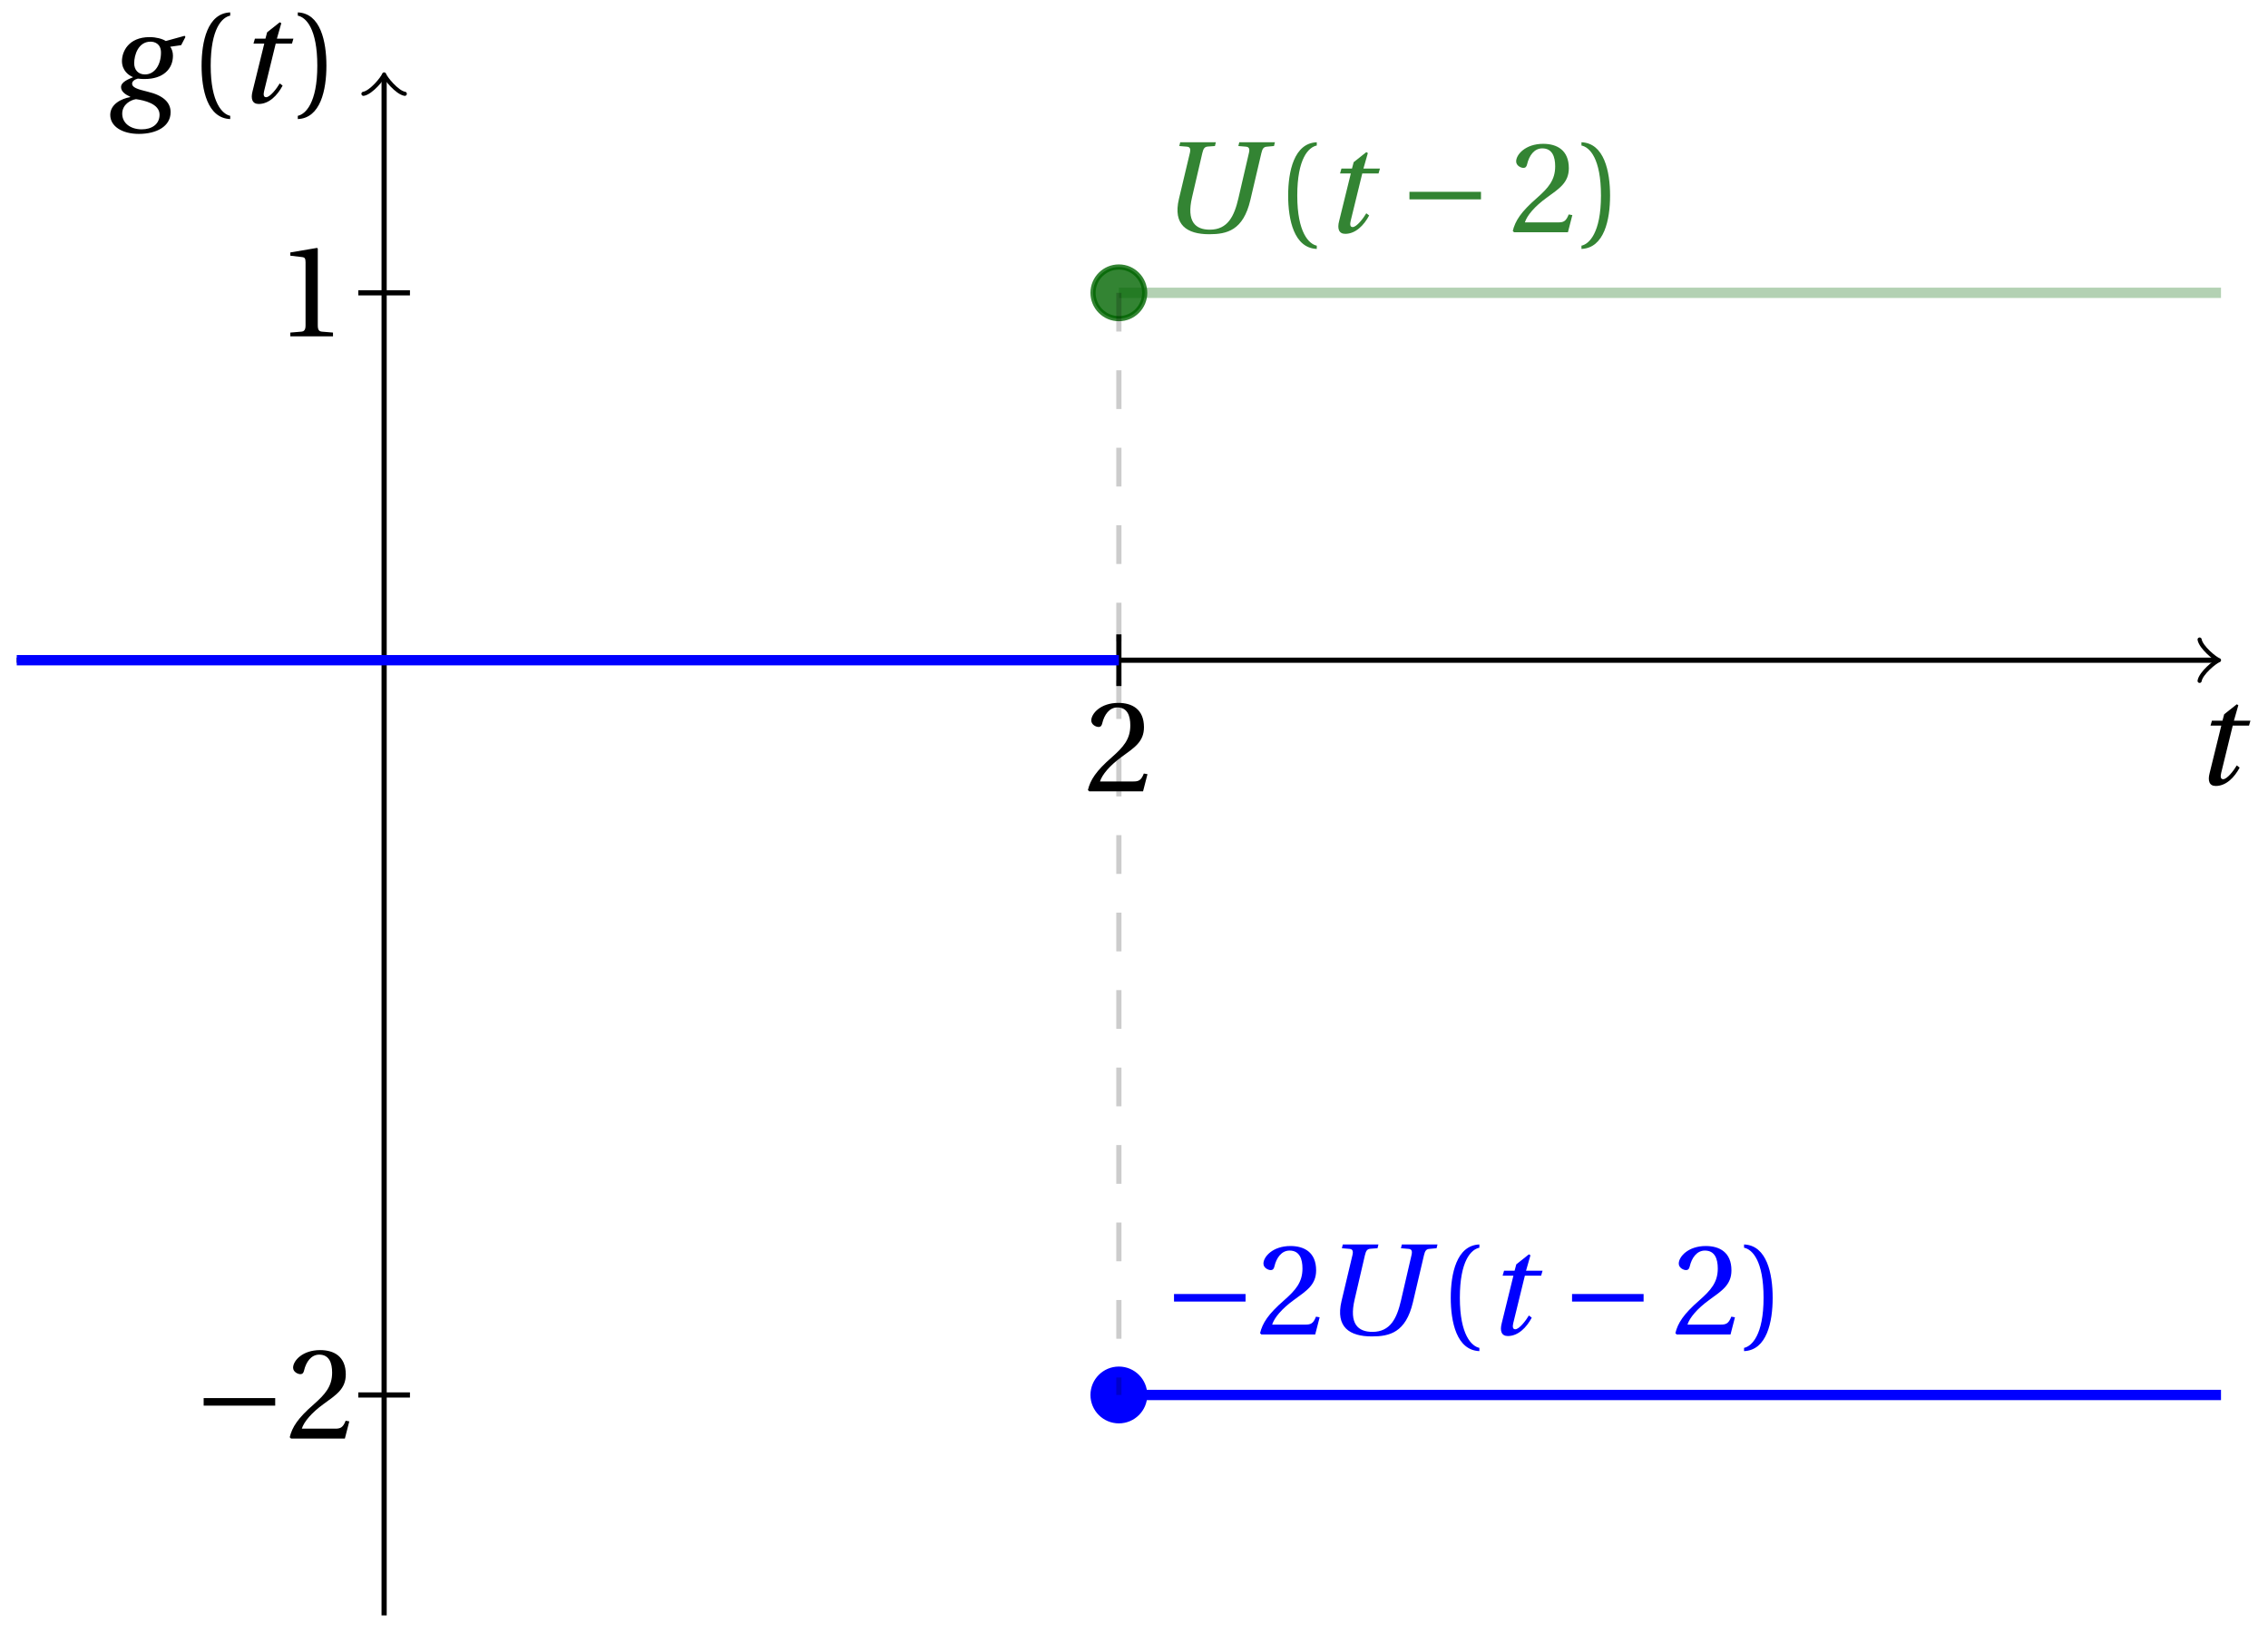 <svg xmlns="http://www.w3.org/2000/svg" xmlns:xlink="http://www.w3.org/1999/xlink" version="1.1" width="175" height="126" viewBox="0 0 175 126">
<defs>
<path id="font_1_3" d="M.428 .452 .439 .49H.312L.346 .609 .334 .616 .237 .539 .224 .49H.143L.132 .452H.215L.125 .086C.11 .029 .122-.012 .172-.012 .252-.012 .316 .054 .356 .129L.334 .146C.311 .107 .26 .04 .229 .04 .208 .04 .208 .063 .214 .088L.303 .452H.428Z"/>
<path id="font_1_2" d="M.34 .467C.37 .467 .42 .452 .42 .383 .42 .29 .372 .215 .297 .215 .244 .215 .214 .251 .214 .301 .214 .364 .245 .467 .34 .467M.457 .472C.431 .489 .382 .502 .333 .502 .169 .502 .12 .389 .12 .318 .12 .244 .174 .206 .204 .195V.193C.173 .18 .113 .158 .113 .118 .113 .085 .143 .062 .184 .043V.041C.116 .029 .03-.013 .03-.096 .03-.185 .123-.242 .25-.242 .385-.242 .494-.185 .494-.075 .494-0 .437 .054 .319 .082 .235 .102 .198 .116 .198 .144 .198 .163 .218 .177 .242 .183 .262 .18 .281 .18 .296 .18 .435 .18 .512 .256 .512 .359 .512 .386 .504 .411 .491 .428L.575 .44 .608 .503 .602 .512 .457 .472M.272-.207C.185-.207 .122-.159 .122-.087 .122-.015 .187 .019 .228 .025 .291 .016 .409-.01 .409-.094 .409-.17 .347-.207 .272-.207Z"/>
<path id="font_2_1" d="M.175 .282C.175 .568 .262 .654 .325 .667V.692C.15 .685 .105 .468 .105 .282 .105 .096 .15-.121 .325-.128V-.103C.267-.091 .175-.006 .175 .282Z"/>
<path id="font_2_2" d="M.175 .282C.175-.006 .083-.091 .025-.103V-.128C.2-.121 .245 .096 .245 .282 .245 .468 .2 .685 .025 .692V.667C.088 .654 .175 .568 .175 .282Z"/>
<path id="font_2_3" d="M.437 0V.029L.353 .036C.332 .038 .32 .046 .32 .085V.674L.315 .68 .109 .645V.62L.202 .609C.219 .607 .226 .599 .226 .57V.085C.226 .066 .223 .054 .217 .047 .212 .04 .204 .037 .193 .036L.109 .029V0H.437Z"/>
<path id="font_3_1" d="M.635 .253V.311H.085V.253H.635Z"/>
<path id="font_2_4" d="M.485 .132 .457 .137C.436 .083 .416 .076 .376 .076H.12C.136 .128 .195 .199 .288 .266 .384 .336 .458 .381 .458 .493 .458 .632 .366 .68 .261 .68 .124 .68 .053 .597 .053 .545 .053 .511 .091 .495 .108 .495 .126 .495 .133 .505 .137 .522 .153 .59 .192 .645 .254 .645 .331 .645 .353 .58 .353 .507 .353 .4 .299 .34 .212 .263 .089 .156 .046 .088 .027 .01L.037 0H.451L.485 .132Z"/>
<path id="font_1_1" d="M.187 .692 .18 .663 .239 .658C.262 .656 .269 .642 .261 .609L.177 .256C.13 .057 .238-.015 .41-.015 .546-.015 .671 .014 .726 .247L.811 .609C.819 .643 .828 .656 .853 .658L.908 .663 .915 .692H.641L.634 .663 .693 .658C.716 .656 .723 .642 .715 .609L.634 .26C.603 .127 .554 .02 .415 .02 .304 .02 .234 .081 .278 .269L.357 .609C.365 .643 .374 .657 .399 .659L.454 .663 .461 .692H.187Z"/>
</defs>
<path transform="matrix(1,0,0,-1,29.639,50.94)" stroke-width=".399" stroke-linecap="butt" stroke-miterlimit="10" stroke-linejoin="miter" fill="none" stroke="#000000" d="M-28.347 0H141.276"/>
<path transform="matrix(1,0,0,-1,170.919,50.94)" stroke-width=".319" stroke-linecap="round" stroke-linejoin="round" fill="none" stroke="#000000" d="M-1.196 1.594C-1.096 .996 0 .1 .299 0 0-.1-1.096-.996-1.196-1.594"/>
<use data-text="t" xlink:href="#font_1_3" transform="matrix(10.037,0,0,-10.037,169.239,60.524)"/>
<path transform="matrix(1,0,0,-1,29.639,50.94)" stroke-width=".399" stroke-linecap="butt" stroke-miterlimit="10" stroke-linejoin="miter" fill="none" stroke="#000000" d="M0-73.702V44.897"/>
<path transform="matrix(0,-1,-1,-0,29.639,6.042)" stroke-width=".319" stroke-linecap="round" stroke-linejoin="round" fill="none" stroke="#000000" d="M-1.196 1.594C-1.096 .996 0 .1 .299 0 0-.1-1.096-.996-1.196-1.594"/>
<use data-text="g" xlink:href="#font_1_2" transform="matrix(10.037,0,0,-10.037,8.206,7.902)"/>
<use data-text="(" xlink:href="#font_2_1" transform="matrix(10.037,0,0,-10.037,14.501,7.902)"/>
<use data-text="t" xlink:href="#font_1_3" transform="matrix(10.037,0,0,-10.037,18.233,7.902)"/>
<use data-text=")" xlink:href="#font_2_2" transform="matrix(10.037,0,0,-10.037,22.727,7.902)"/>
<use data-text="1" xlink:href="#font_2_3" transform="matrix(10.037,0,0,-10.037,21.308,25.952)"/>
<path transform="matrix(1,0,0,-1,29.639,50.94)" stroke-width=".399" stroke-linecap="butt" stroke-miterlimit="10" stroke-linejoin="miter" fill="none" stroke="#000000" d="M1.993 28.347H-1.993"/>
<use data-text="&#x2212;" xlink:href="#font_3_1" transform="matrix(10.037,0,0,-10.037,14.861,110.996)"/>
<use data-text="2" xlink:href="#font_2_4" transform="matrix(10.037,0,0,-10.037,22.084,110.996)"/>
<path transform="matrix(1,0,0,-1,29.639,50.94)" stroke-width=".399" stroke-linecap="butt" stroke-miterlimit="10" stroke-linejoin="miter" fill="none" stroke="#000000" d="M1.993-56.694H-1.993"/>
<use data-text="2" xlink:href="#font_2_4" transform="matrix(10.037,0,0,-10.037,83.672,61.059)"/>
<path transform="matrix(1,0,0,-1,29.639,50.94)" stroke-width=".399" stroke-linecap="butt" stroke-miterlimit="10" stroke-linejoin="miter" fill="none" stroke="#000000" d="M56.694 1.993V-1.993"/>
<path transform="matrix(1,0,0,-1,29.639,50.94)" stroke-width=".797" stroke-linecap="butt" stroke-miterlimit="10" stroke-linejoin="miter" fill="none" stroke="#0000ff" d="M-28.347 0H56.694"/>
<path transform="matrix(1,0,0,-1,29.639,50.94)" stroke-width=".797" stroke-linecap="butt" stroke-miterlimit="10" stroke-linejoin="miter" fill="none" stroke="#0000ff" d="M56.694-56.694H141.734"/>
<path transform="matrix(1,0,0,-1,29.639,50.94)" stroke-width=".797" stroke-linecap="butt" stroke-miterlimit="10" stroke-linejoin="miter" fill="none" stroke="#006600" stroke-opacity=".3" d="M56.694 28.347H141.734"/>
<g>
<path transform="matrix(1,0,0,-1,29.639,50.94)" d="M58.686 28.347C58.686 29.447 57.794 30.339 56.694 30.339 55.593 30.339 54.701 29.447 54.701 28.347 54.701 27.246 55.593 26.354 56.694 26.354 57.794 26.354 58.686 27.246 58.686 28.347ZM56.694 28.347" fill="#006600" fill-opacity=".8"/>
<path transform="matrix(1,0,0,-1,29.639,50.94)" stroke-width=".399" stroke-linecap="butt" stroke-miterlimit="10" stroke-linejoin="miter" fill="none" stroke="#006600" stroke-opacity=".8" d="M58.686 28.347C58.686 29.447 57.794 30.339 56.694 30.339 55.593 30.339 54.701 29.447 54.701 28.347 54.701 27.246 55.593 26.354 56.694 26.354 57.794 26.354 58.686 27.246 58.686 28.347ZM56.694 28.347"/>
</g>
<use data-text="U" xlink:href="#font_1_1" transform="matrix(10.037,0,0,-10.037,89.189,17.922)" fill="#006600" fill-opacity=".8"/>
<use data-text="(" xlink:href="#font_2_1" transform="matrix(10.037,0,0,-10.037,98.341,17.922)" fill="#006600" fill-opacity=".8"/>
<use data-text="t" xlink:href="#font_1_3" transform="matrix(10.037,0,0,-10.037,102.072,17.922)" fill="#006600" fill-opacity=".8"/>
<use data-text="&#x2212;" xlink:href="#font_3_1" transform="matrix(10.037,0,0,-10.037,107.9,17.922)" fill="#006600" fill-opacity=".8"/>
<use data-text="2" xlink:href="#font_2_4" transform="matrix(10.037,0,0,-10.037,116.455,17.922)" fill="#006600" fill-opacity=".8"/>
<use data-text=")" xlink:href="#font_2_2" transform="matrix(10.037,0,0,-10.037,121.775,17.922)" fill="#006600" fill-opacity=".8"/>
<path transform="matrix(1,0,0,-1,29.639,50.94)" d="M58.686-56.694C58.686-55.593 57.794-54.701 56.694-54.701 55.593-54.701 54.701-55.593 54.701-56.694 54.701-57.794 55.593-58.686 56.694-58.686 57.794-58.686 58.686-57.794 58.686-56.694ZM56.694-56.694" fill="#0000ff"/>
<path transform="matrix(1,0,0,-1,29.639,50.94)" stroke-width=".399" stroke-linecap="butt" stroke-miterlimit="10" stroke-linejoin="miter" fill="none" stroke="#0000ff" d="M58.686-56.694C58.686-55.593 57.794-54.701 56.694-54.701 55.593-54.701 54.701-55.593 54.701-56.694 54.701-57.794 55.593-58.686 56.694-58.686 57.794-58.686 58.686-57.794 58.686-56.694ZM56.694-56.694"/>
<use data-text="&#x2212;" xlink:href="#font_3_1" transform="matrix(10.037,0,0,-10.037,89.734,102.966)" fill="#0000ff"/>
<use data-text="2" xlink:href="#font_2_4" transform="matrix(10.037,0,0,-10.037,96.956,102.966)" fill="#0000ff"/>
<use data-text="U" xlink:href="#font_1_1" transform="matrix(10.037,0,0,-10.037,101.734,102.966)" fill="#0000ff"/>
<use data-text="(" xlink:href="#font_2_1" transform="matrix(10.037,0,0,-10.037,110.887,102.966)" fill="#0000ff"/>
<use data-text="t" xlink:href="#font_1_3" transform="matrix(10.037,0,0,-10.037,114.618,102.966)" fill="#0000ff"/>
<use data-text="&#x2212;" xlink:href="#font_3_1" transform="matrix(10.037,0,0,-10.037,120.447,102.966)" fill="#0000ff"/>
<use data-text="2" xlink:href="#font_2_4" transform="matrix(10.037,0,0,-10.037,129.002,102.966)" fill="#0000ff"/>
<use data-text=")" xlink:href="#font_2_2" transform="matrix(10.037,0,0,-10.037,134.321,102.966)" fill="#0000ff"/>
<path transform="matrix(1,0,0,-1,29.639,50.94)" stroke-width=".399" stroke-linecap="butt" stroke-dasharray="2.989,2.989" stroke-miterlimit="10" stroke-linejoin="miter" fill="none" stroke="#000000" stroke-opacity=".2" d="M56.694 28.347V-56.694"/>
</svg>
